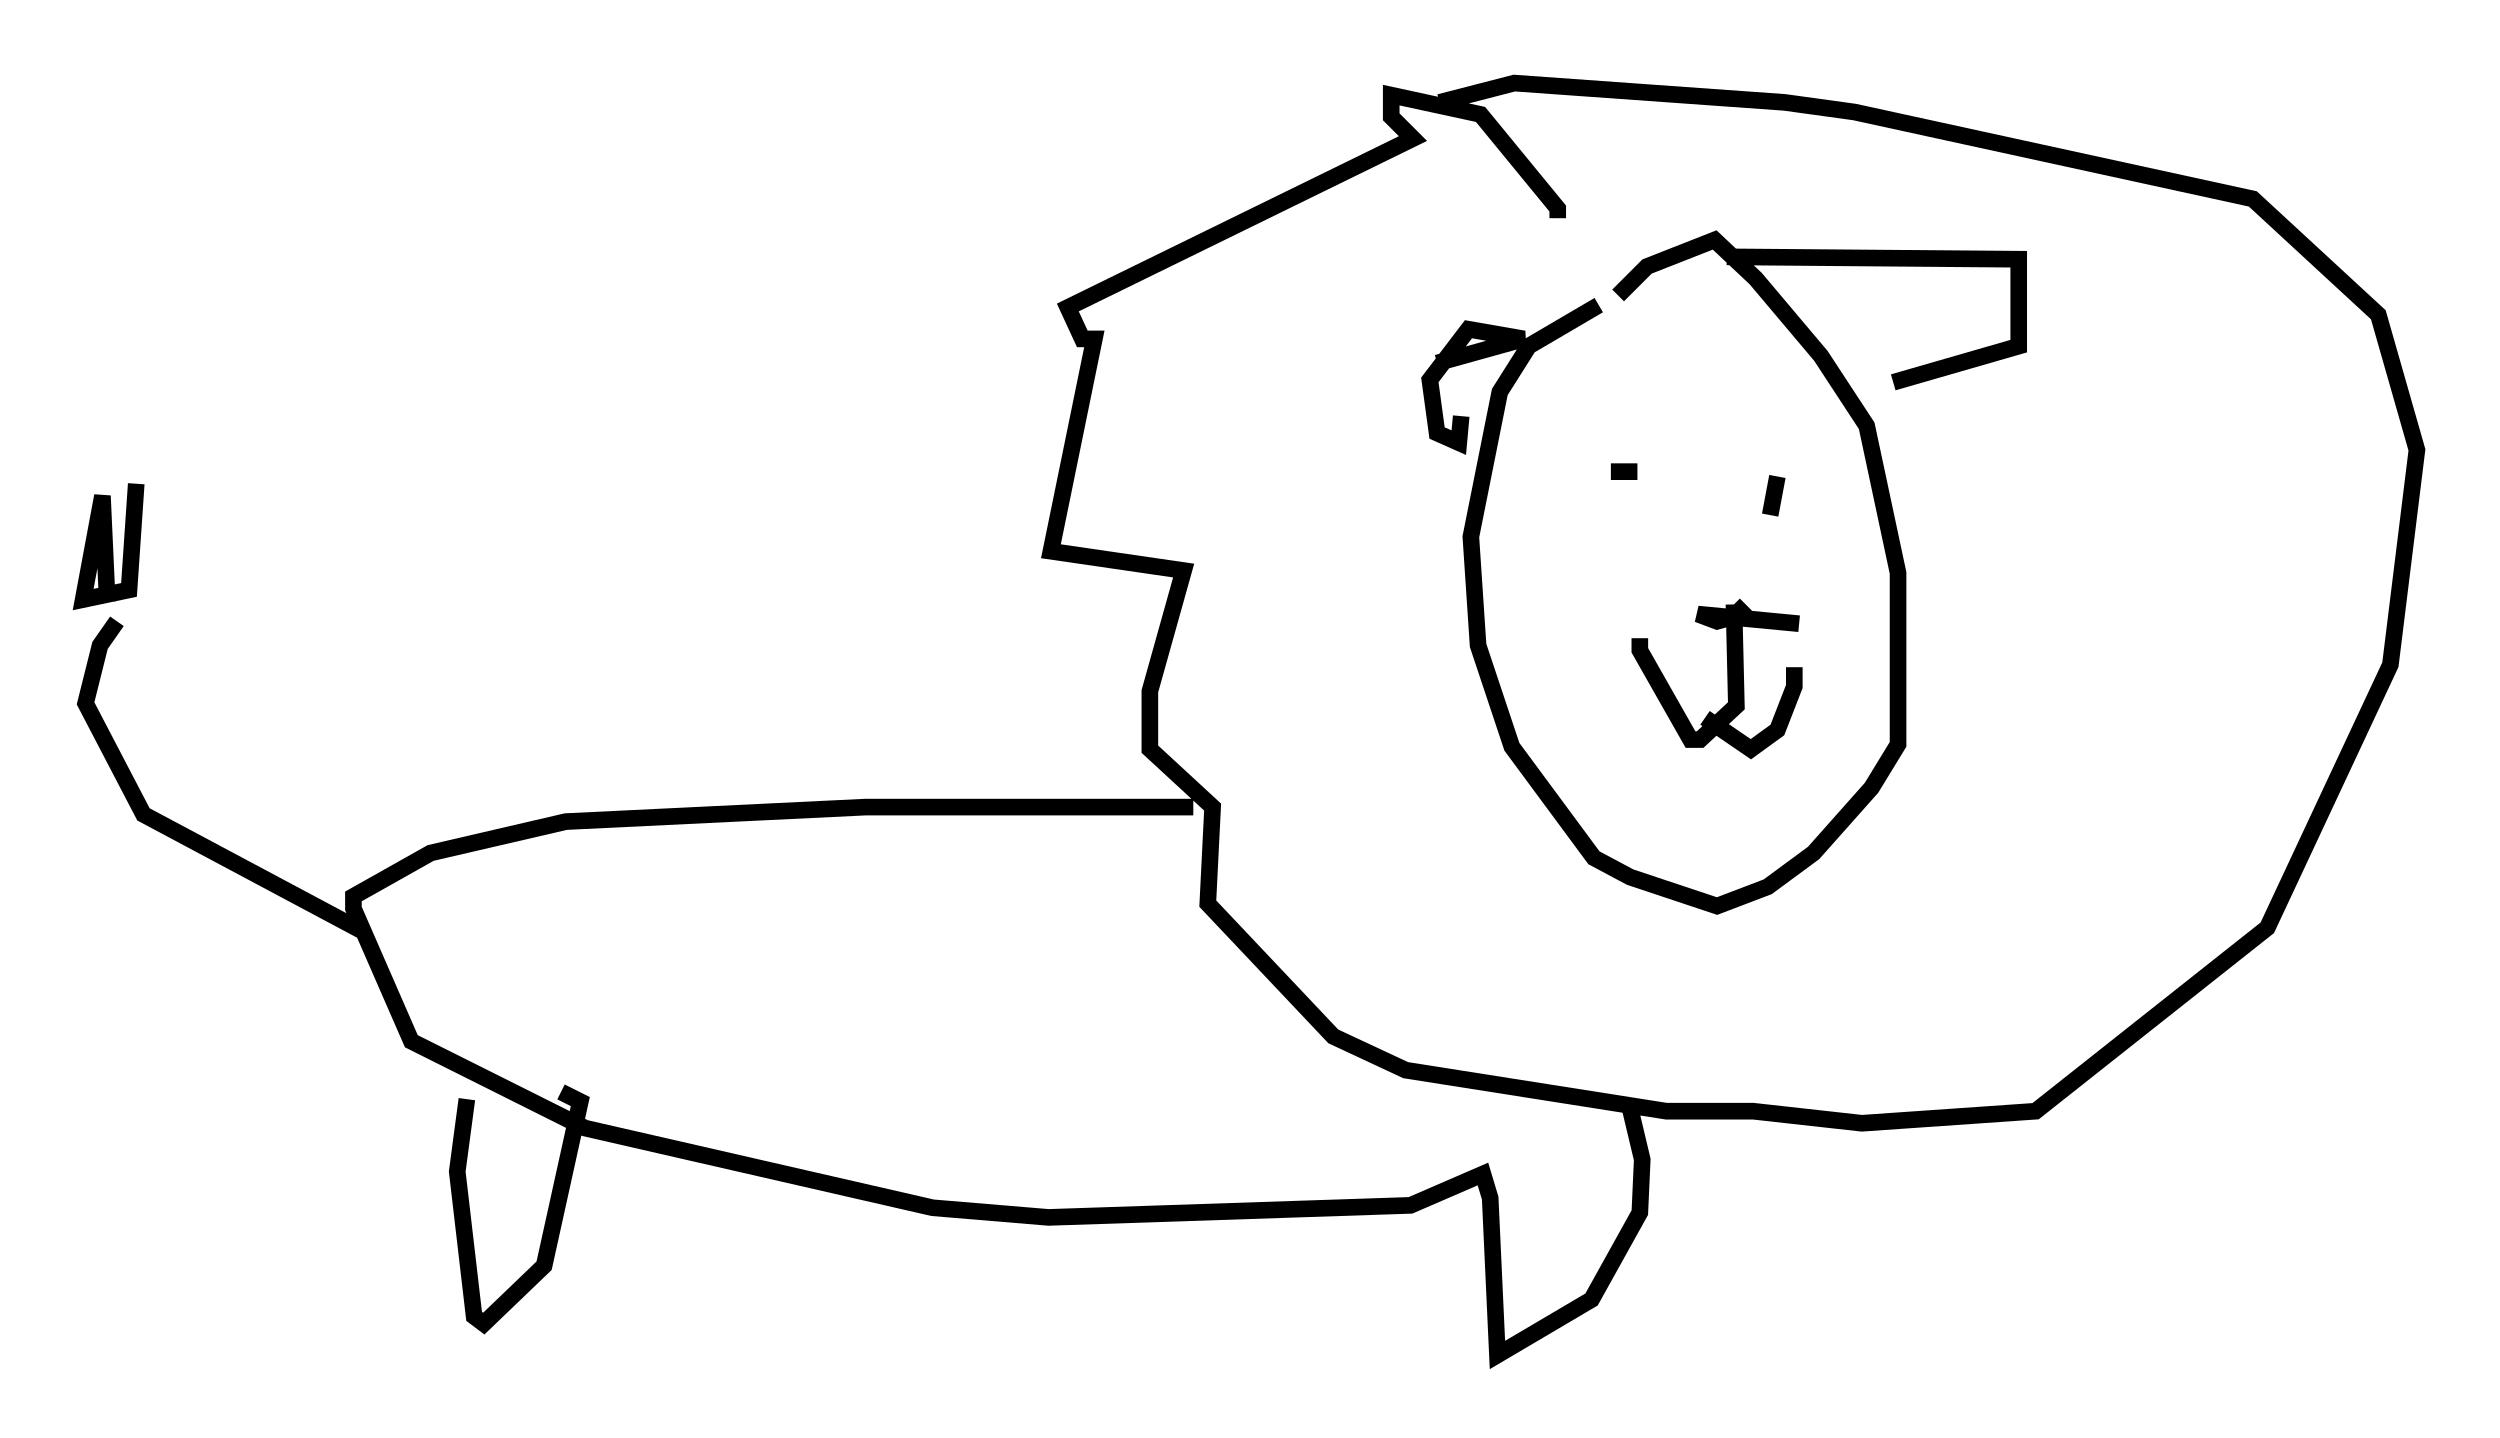 <?xml version="1.0" encoding="utf-8" ?>
<svg baseProfile="full" height="86.547" version="1.1" width="150.458" xmlns="http://www.w3.org/2000/svg" xmlns:ev="http://www.w3.org/2001/xml-events" xmlns:xlink="http://www.w3.org/1999/xlink"><defs /><rect fill="white" height="86.547" width="150.458" x="0" y="0" /><path d="M102.754, 18.799 m-6.536, -0.436 l-4.212, 2.469 -1.743, 2.76 l-1.743, 8.715 0.436, 6.536 l2.034, 6.101 4.939, 6.682 l2.179, 1.162 5.229, 1.743 l3.05, -1.162 2.76, -2.034 l3.486, -3.922 1.598, -2.615 l0.0, -10.313 -1.888, -8.86 l-2.76, -4.212 -3.922, -4.648 l-2.469, -2.324 -4.067, 1.598 l-1.743, 1.743 m6.536, -2.324 l17.575, 0.145 0.0, 5.229 l-7.553, 2.179 m-27.452, -1.162 l5.229, -1.453 -3.341, -0.581 l-2.324, 3.05 0.436, 3.196 l1.307, 0.581 0.145, -1.598 m5.81, -11.911 l0.0, -0.581 -4.648, -5.665 l-5.374, -1.162 0.0, 1.307 l1.307, 1.307 -20.771, 10.168 l0.872, 1.888 0.726, 0.0 l-2.615, 12.782 7.989, 1.162 l-2.034, 7.263 0.0, 3.486 l3.777, 3.486 -0.291, 5.81 l7.553, 7.989 4.358, 2.034 l15.687, 2.469 5.229, 0.0 l6.536, 0.726 10.458, -0.726 l13.944, -11.039 7.408, -15.832 l1.598, -12.927 -2.324, -8.134 l-7.553, -6.972 -23.966, -5.229 l-4.212, -0.581 -16.268, -1.162 l-4.503, 1.162 m-14.816, 42.413 l-19.754, 0.0 -18.011, 0.872 l-8.134, 1.888 -4.648, 2.615 l0.0, 0.726 3.486, 7.989 l10.458, 5.229 20.916, 4.793 l6.972, 0.581 21.788, -0.726 l4.358, -1.888 0.436, 1.453 l0.436, 9.441 5.665, -3.341 l2.905, -5.229 0.145, -3.196 l-0.726, -3.05 m-70.011, -0.581 l-0.581, 4.358 1.017, 8.715 l0.581, 0.436 3.631, -3.486 l2.179, -9.877 -1.162, -0.581 m-12.056, -9.732 l-13.073, -6.972 -3.486, -6.682 l0.872, -3.486 1.017, -1.453 m-0.581, -1.162 l-0.291, -6.391 -1.162, 6.246 l2.76, -0.581 0.436, -6.391 m88.748, -0.726 l1.598, 0.0 m8.425, 0.291 l-0.436, 2.324 m1.743, 6.536 l-6.101, -0.581 1.162, 0.436 l1.598, -0.436 -0.581, -0.581 m0.0, 0.0 l0.145, 6.101 -2.179, 2.034 l-0.581, 0.0 -3.05, -5.374 l0.0, -0.726 m3.922, 4.793 l2.76, 1.888 1.598, -1.162 l1.017, -2.615 0.0, -1.162 " fill="none" stroke="black" stroke-width="1" /></svg>
